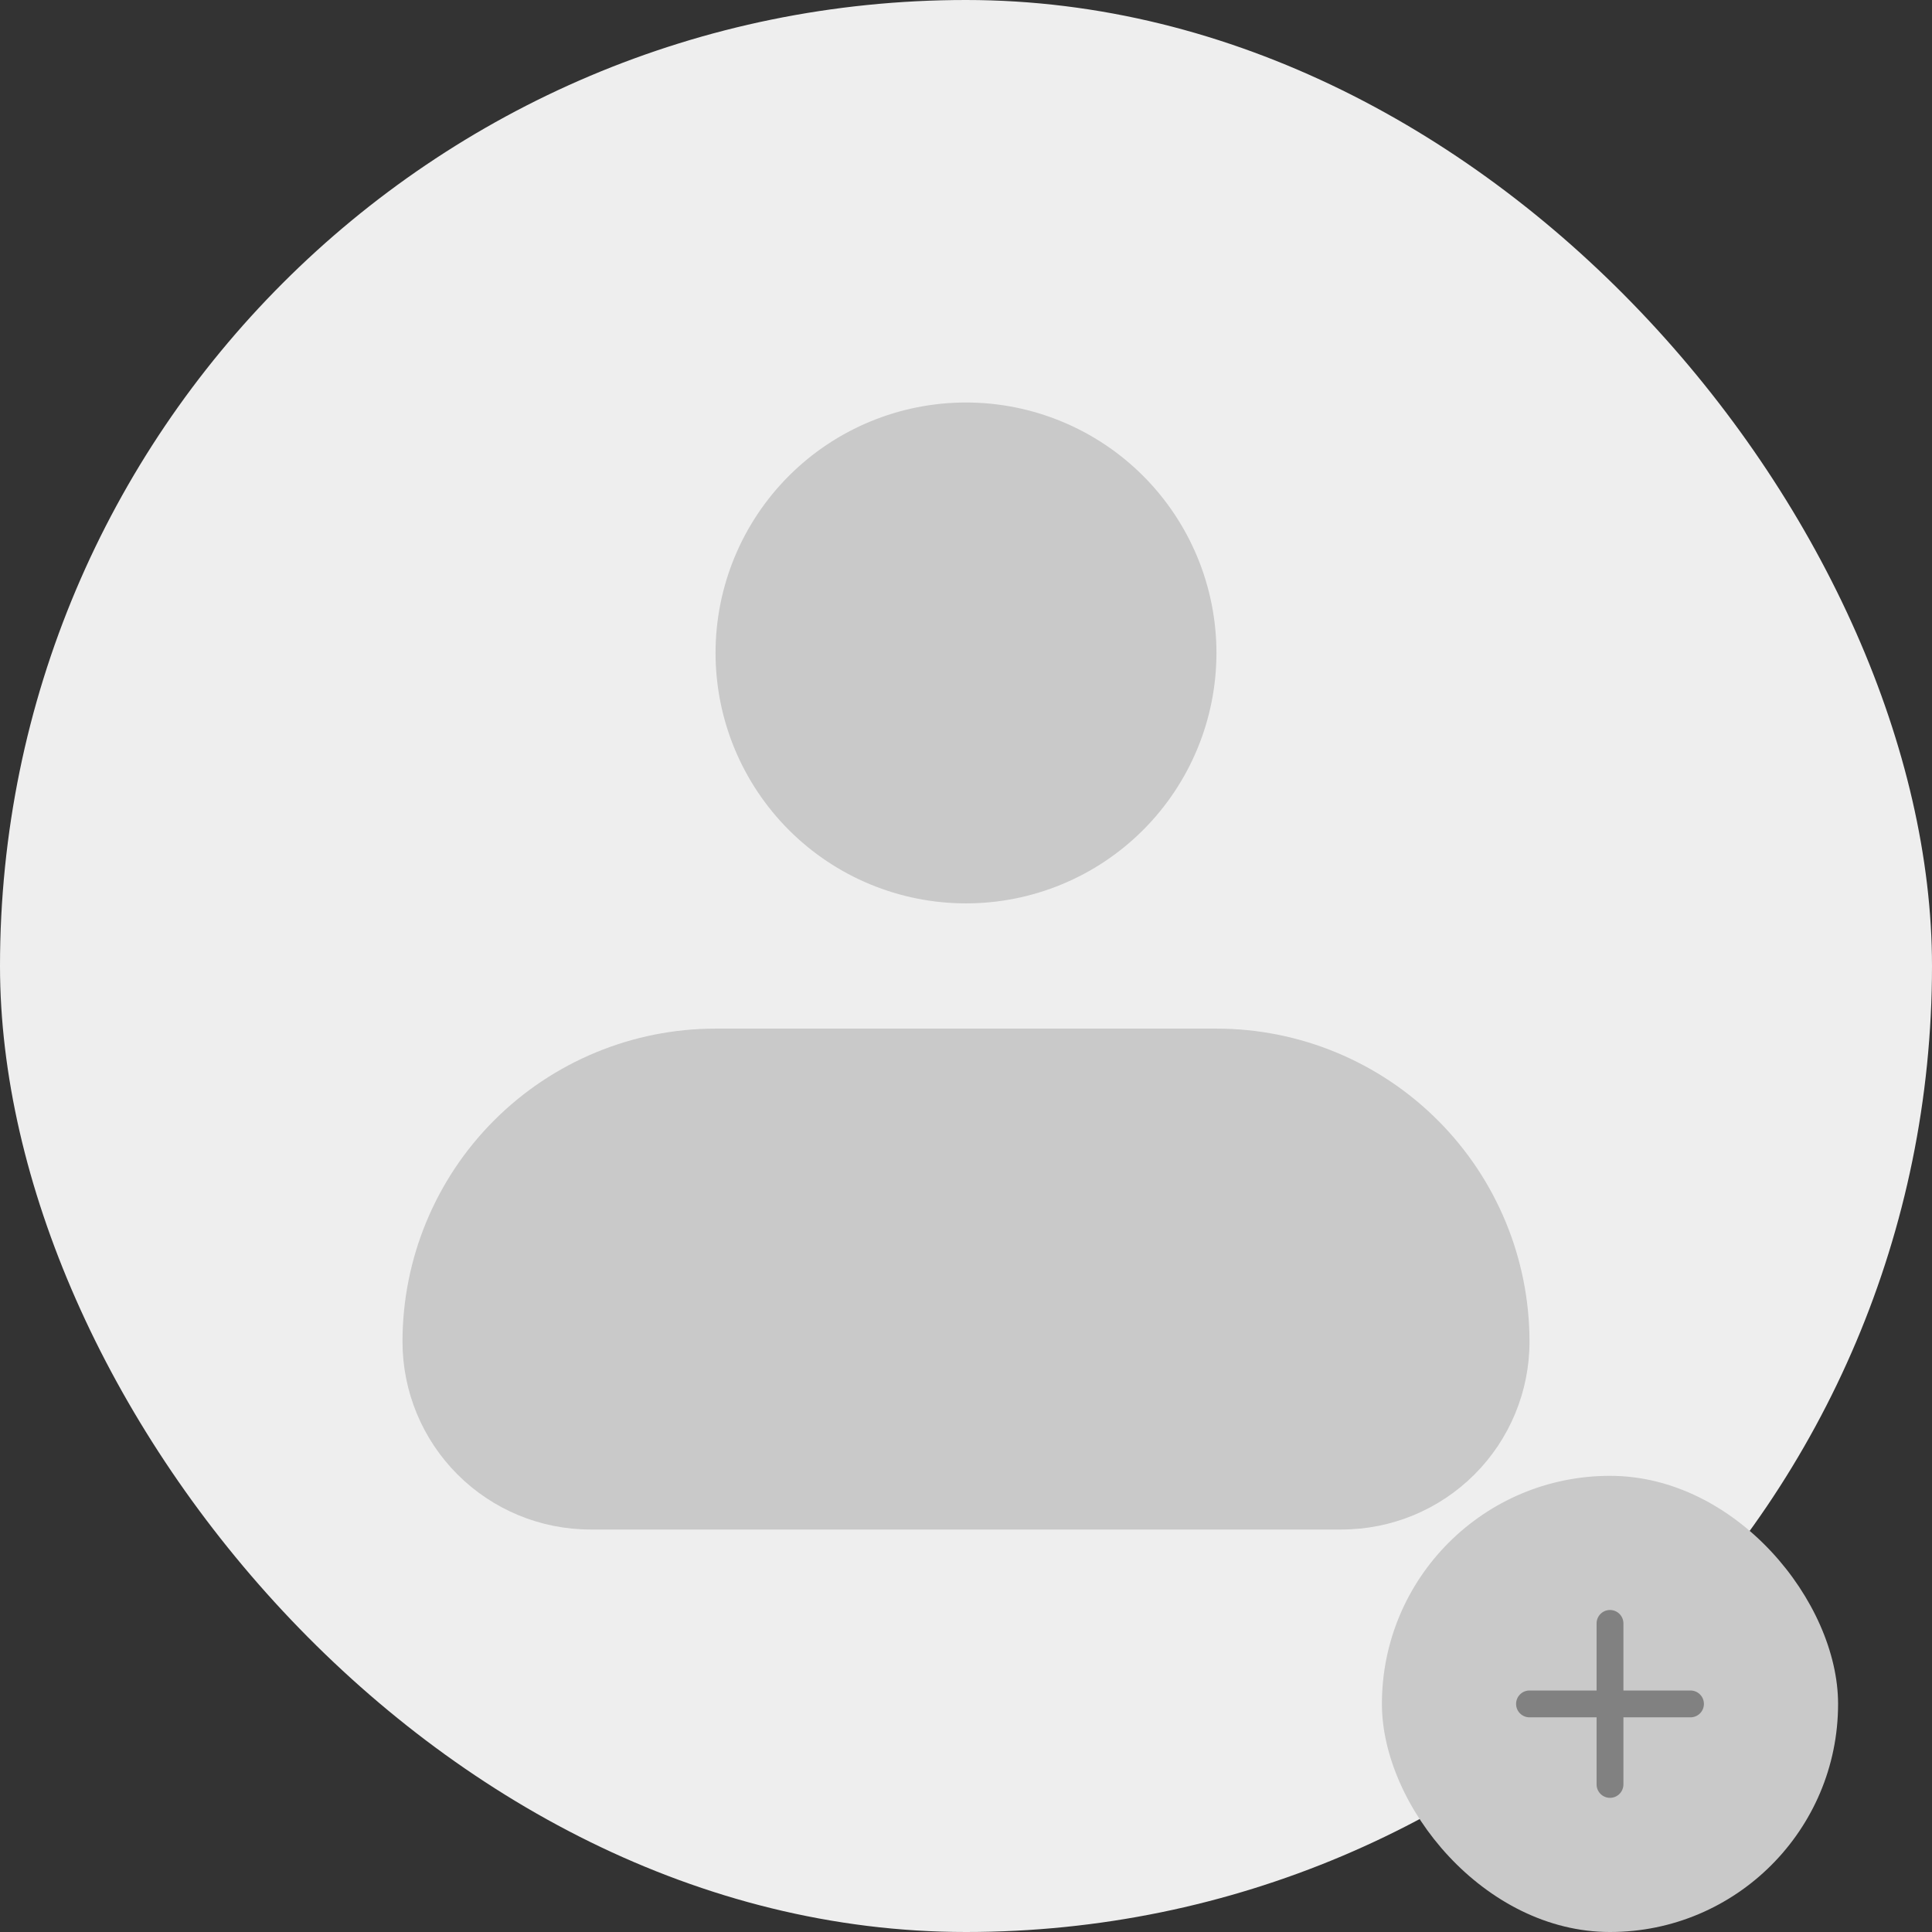<svg width="144" height="144" viewBox="0 0 144 144" fill="none" xmlns="http://www.w3.org/2000/svg">
<rect x="0" y="0" width="144" height="144" fill="#333333" stroke="none"/>
<rect width="144" height="144" rx="72" fill="#EEEEEE"/>
<path fill-rule="evenodd" clip-rule="evenodd" d="M53.333 48.667C53.333 43.716 55.3 38.968 58.801 35.467C62.301 31.967 67.049 30 72 30C76.951 30 81.699 31.967 85.199 35.467C88.7 38.968 90.667 43.716 90.667 48.667C90.667 53.617 88.7 58.365 85.199 61.866C81.699 65.367 76.951 67.333 72 67.333C67.049 67.333 62.301 65.367 58.801 61.866C55.3 58.365 53.333 53.617 53.333 48.667ZM53.333 76.667C47.145 76.667 41.21 79.125 36.834 83.501C32.458 87.877 30 93.812 30 100C30 103.713 31.475 107.274 34.1 109.899C36.726 112.525 40.287 114 44 114H100C103.713 114 107.274 112.525 109.899 109.899C112.525 107.274 114 103.713 114 100C114 93.812 111.542 87.877 107.166 83.501C102.79 79.125 96.855 76.667 90.667 76.667H53.333Z" fill="#C9C9C9"/>
<rect x="103" y="110" width="34" height="34" rx="17" fill="#C9C9C9"/>
<path d="M126 128H121V133C121 133.265 120.895 133.52 120.707 133.707C120.52 133.895 120.265 134 120 134C119.735 134 119.48 133.895 119.293 133.707C119.105 133.52 119 133.265 119 133V128H114C113.735 128 113.48 127.895 113.293 127.707C113.105 127.52 113 127.265 113 127C113 126.735 113.105 126.48 113.293 126.293C113.48 126.105 113.735 126 114 126H119V121C119 120.735 119.105 120.48 119.293 120.293C119.48 120.105 119.735 120 120 120C120.265 120 120.52 120.105 120.707 120.293C120.895 120.48 121 120.735 121 121V126H126C126.265 126 126.52 126.105 126.707 126.293C126.895 126.48 127 126.735 127 127C127 127.265 126.895 127.52 126.707 127.707C126.52 127.895 126.265 128 126 128Z" fill="#818181"/>
</svg>
